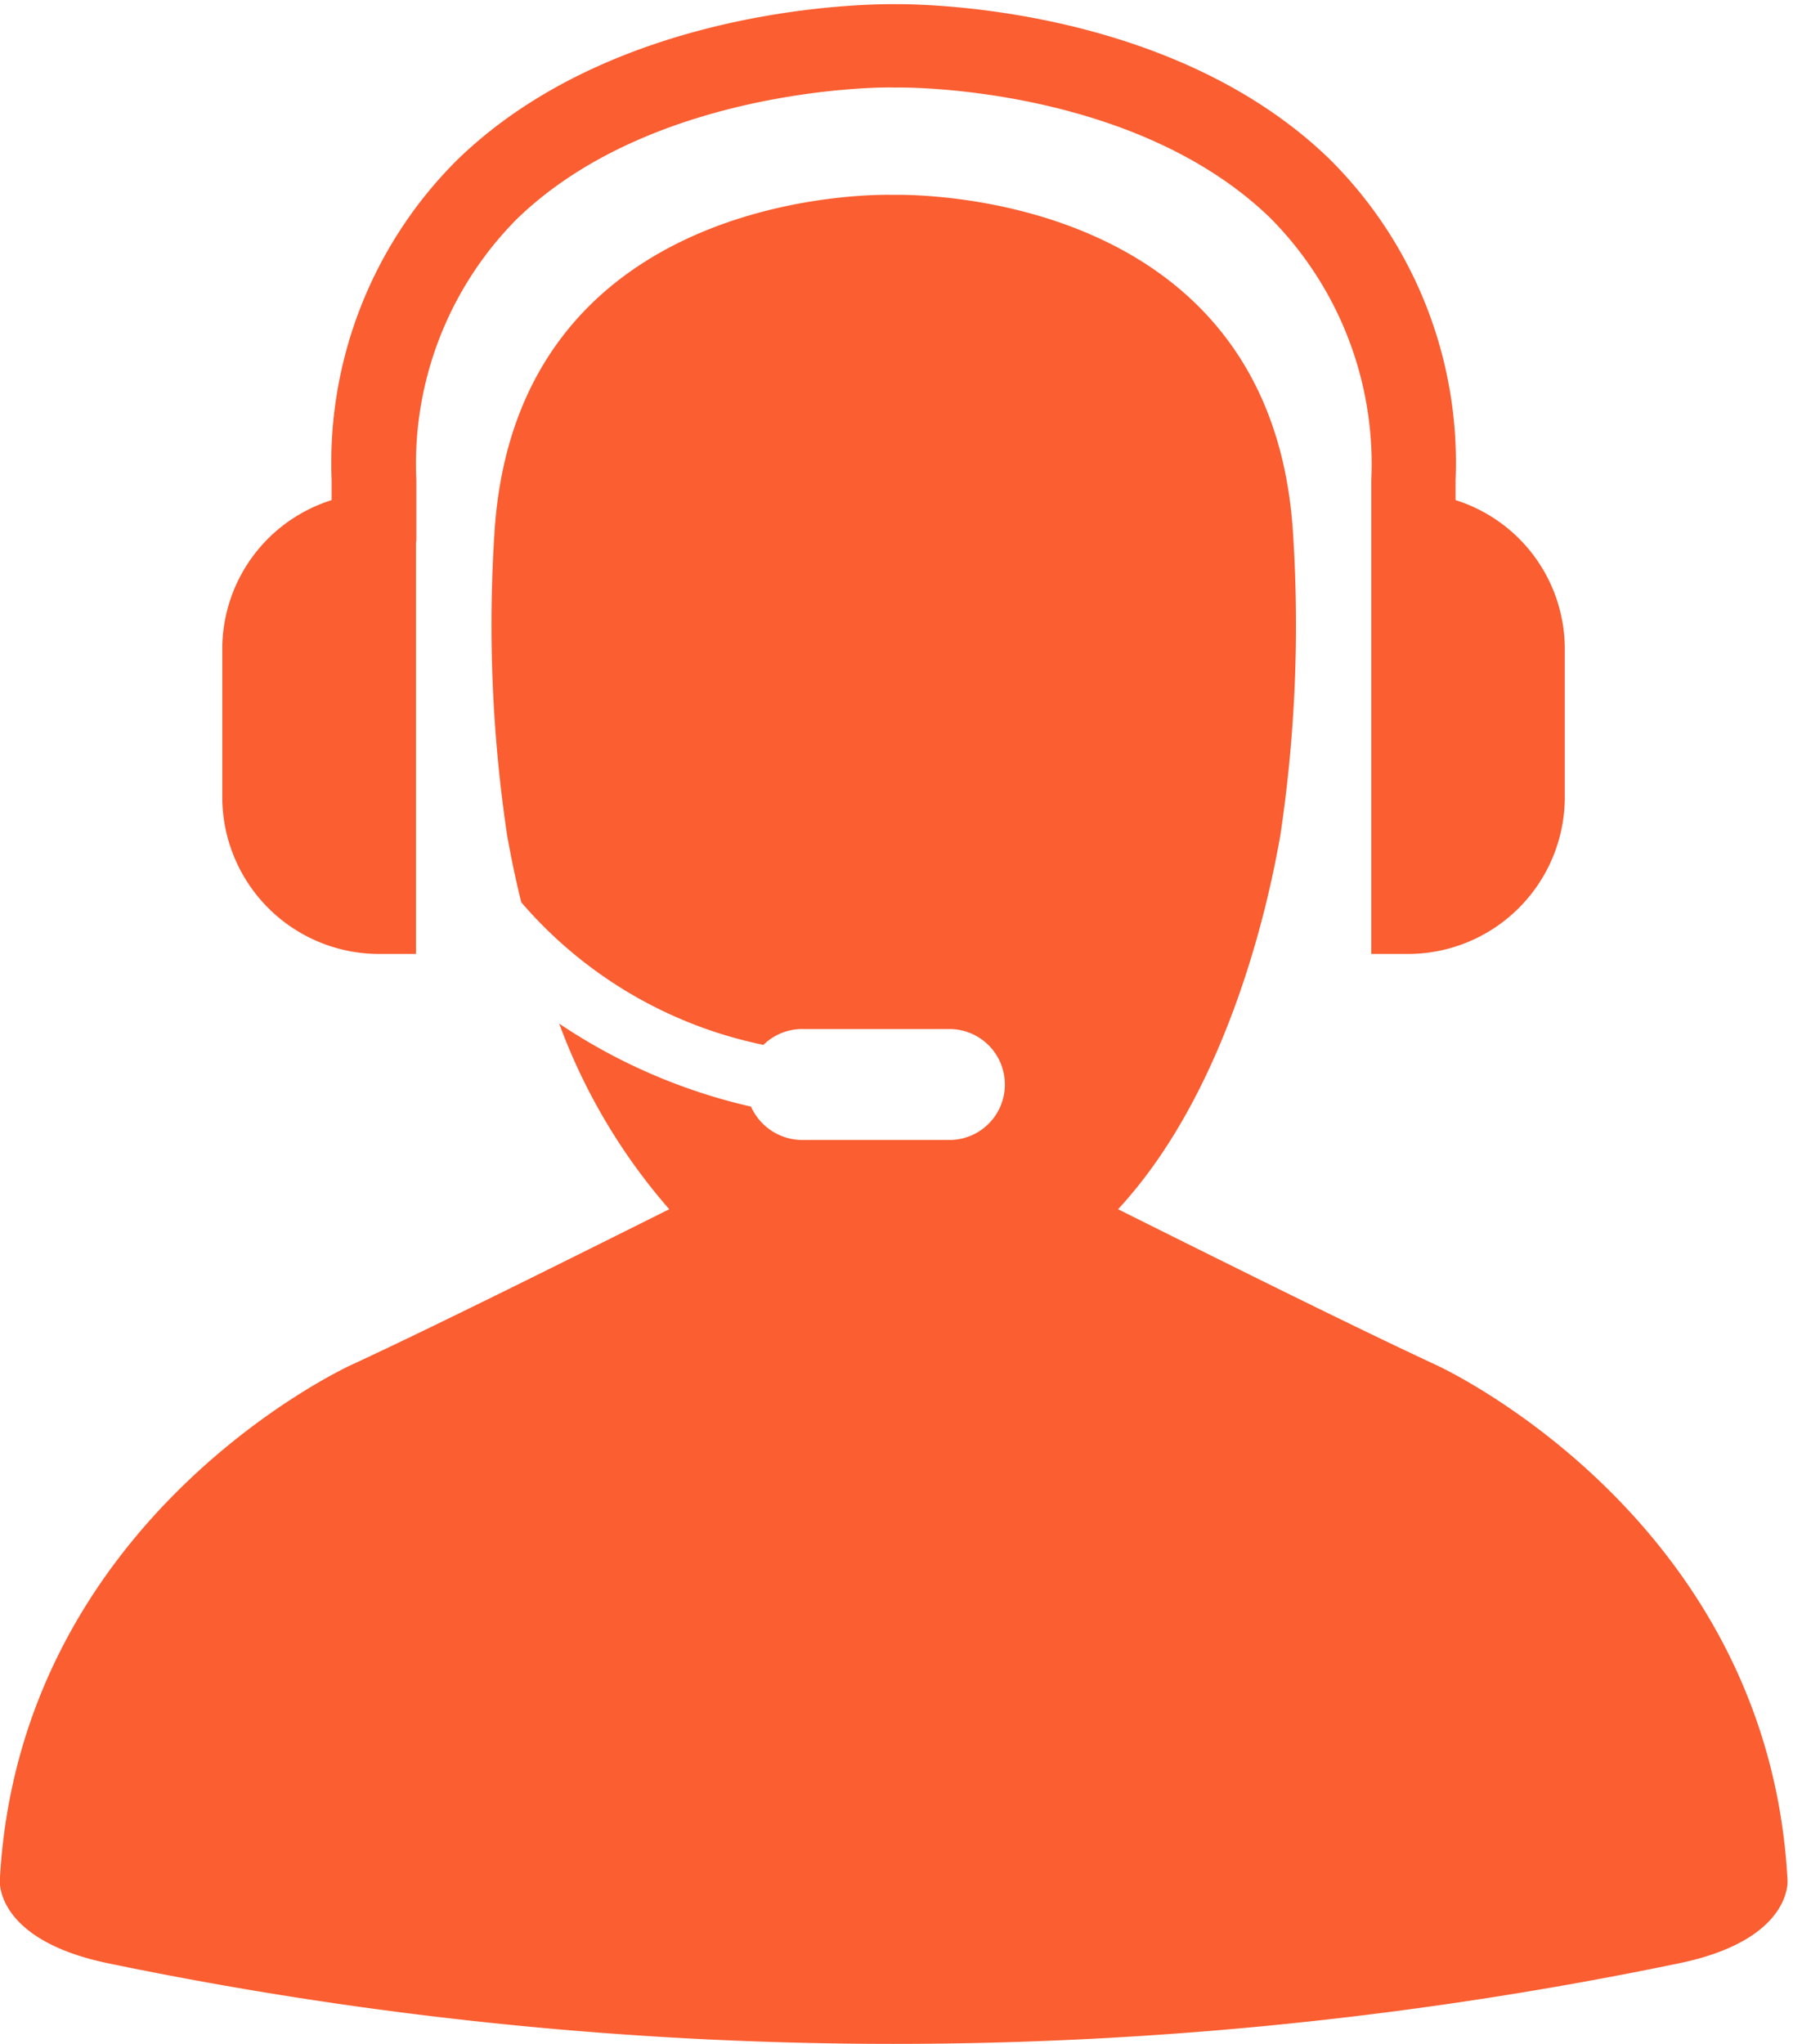 <svg xmlns="http://www.w3.org/2000/svg" width="43" height="49" viewBox="0 0 43 49">
  <defs>
    <style>
      .cls-1 {
        fill: #fa5e31;
        fill-rule: evenodd;
      }
    </style>
  </defs>
  <path id="Forma_1_копия" data-name="Forma 1 копия" class="cls-1" d="M891.868,1382.07c-0.466-8.74-8.435-12.35-8.435-12.35-1.9-.88-5.356-2.6-7.619-3.73,2.9-3.13,3.756-8.23,3.889-8.95a34.05,34.05,0,0,0,.3-7.35c-0.553-7.9-8.645-8.02-9.493-8.02H870.37c-0.768-.01-8.949.07-9.506,8.02a34.122,34.122,0,0,0,.3,7.35c0.039,0.21.142,0.8,0.336,1.59a10.422,10.422,0,0,0,5.809,3.42,1.326,1.326,0,0,1,.94-0.38h3.52a1.33,1.33,0,1,1,0,2.66h-3.52a1.35,1.35,0,0,1-1.238-.8,13.691,13.691,0,0,1-4.6-1.99,14.219,14.219,0,0,0,2.639,4.45c-2.263,1.13-5.713,2.85-7.619,3.73,0,0-7.967,3.61-8.435,12.35,0,0-.138,1.45,2.656,2.01a92.791,92.791,0,0,0,37.557,0C892.008,1383.52,891.868,1382.07,891.868,1382.07Zm-33.742-22.2h0.85v-9.85c0-.02.008-0.05,0.008-0.07v-1.45a8.329,8.329,0,0,1,2.412-6.25c3.311-3.21,8.967-3.17,9.062-3.15,0.068-.01,5.676-0.09,9,3.12a8.368,8.368,0,0,1,2.429,6.28v1.53c0,0.02,0,.03,0,0.05v9.79h0.851a3.762,3.762,0,0,0,3.789-3.74v-3.59a3.742,3.742,0,0,0-2.619-3.55v-0.49a10.243,10.243,0,0,0-3.037-7.7c-3.928-3.79-10.2-3.7-10.422-3.7-0.263,0-6.544-.08-10.47,3.72a10.232,10.232,0,0,0-3.026,7.68v0.49a3.742,3.742,0,0,0-2.622,3.55v3.59A3.762,3.762,0,0,0,858.126,1359.87Z" transform="translate(-849 -1337)"/>
</svg>
